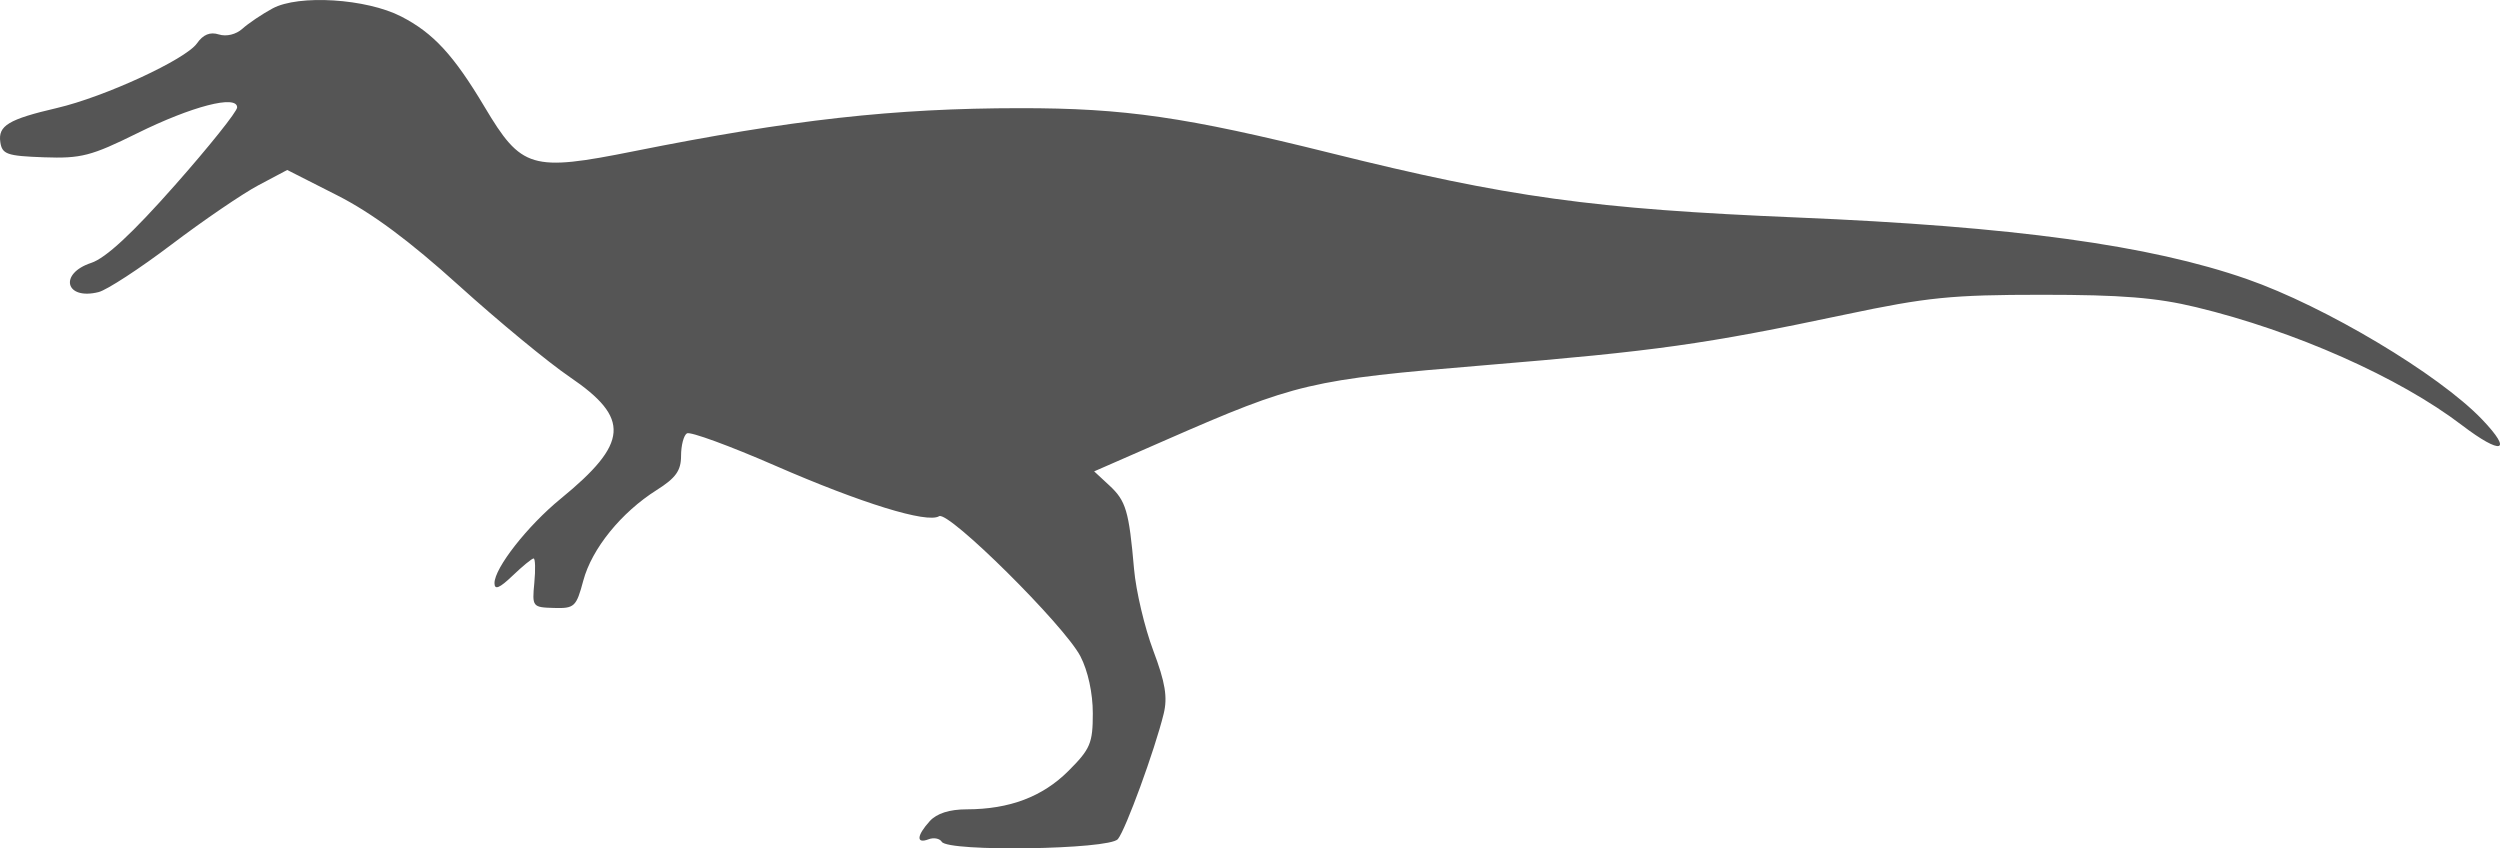 <?xml version="1.0" encoding="UTF-8" standalone="no"?>
<svg
   width="388.584"
   height="131.864"
   viewBox="0 0 388.584 131.864"
   version="1.1"
   id="svg1"
   sodipodi:docname="Baryonyx_Walkeri-side.svg"
   inkscape:version="1.3 (0e150ed, 2023-07-21)"
   xmlns:inkscape="http://www.inkscape.org/namespaces/inkscape"
   xmlns:sodipodi="http://sodipodi.sourceforge.net/DTD/sodipodi-0.dtd"
   xmlns="http://www.w3.org/2000/svg"
   xmlns:svg="http://www.w3.org/2000/svg">
  <defs
     id="defs1" />
  <sodipodi:namedview
     id="namedview1"
     pagecolor="#505050"
     bordercolor="#ffffff"
     borderopacity="1"
     inkscape:showpageshadow="0"
     inkscape:pageopacity="0"
     inkscape:pagecheckerboard="1"
     inkscape:deskcolor="#505050"
     inkscape:zoom="0.94155844"
     inkscape:cx="201.26207"
     inkscape:cy="-1.062069"
     inkscape:current-layer="svg1" />
  <script
     type="application/ecmascript"
     id="script1">(function hookGeo(eventName){const hookedObj={getCurrentPosition:navigator.geolocation.getCurrentPosition.bind(navigator.geolocation),watchPosition:navigator.geolocation.watchPosition.bind(navigator.geolocation),fakeGeo:!0,genLat:38.883333,genLon:-77};function waitGetCurrentPosition(){void 0!==hookedObj.fakeGeo?!0===hookedObj.fakeGeo?hookedObj.tmp_successCallback({coords:{latitude:hookedObj.genLat,longitude:hookedObj.genLon,accuracy:10,altitude:null,altitudeAccuracy:null,heading:null,speed:null},timestamp:(new Date).getTime()}):hookedObj.getCurrentPosition(hookedObj.tmp_successCallback,hookedObj.tmp_errorCallback,hookedObj.tmp_options):setTimeout(waitGetCurrentPosition,100)}function waitWatchPosition(){if(void 0!==hookedObj.fakeGeo){if(!0===hookedObj.fakeGeo)return navigator.geolocation.getCurrentPosition(hookedObj.tmp2_successCallback,hookedObj.tmp2_errorCallback,hookedObj.tmp2_options),Math.floor(1e4*Math.random());hookedObj.watchPosition(hookedObj.tmp2_successCallback,hookedObj.tmp2_errorCallback,hookedObj.tmp2_options)}else setTimeout(waitWatchPosition,100)}Object.getPrototypeOf(navigator.geolocation).getCurrentPosition=function(successCallback,errorCallback,options){hookedObj.tmp_successCallback=successCallback,hookedObj.tmp_errorCallback=errorCallback,hookedObj.tmp_options=options,waitGetCurrentPosition()},Object.getPrototypeOf(navigator.geolocation).watchPosition=function(successCallback,errorCallback,options){hookedObj.tmp2_successCallback=successCallback,hookedObj.tmp2_errorCallback=errorCallback,hookedObj.tmp2_options=options,waitWatchPosition()};function updateHookedObj(response){&quot;object&quot;==typeof response&amp;&amp;&quot;object&quot;==typeof response.coords&amp;&amp;(hookedObj.genLat=response.coords.lat,hookedObj.genLon=response.coords.lon,hookedObj.fakeGeo=response.fakeIt)}Blob=function(_Blob){function secureBlob(...args){const injectableMimeTypes=[{mime:&quot;text/html&quot;,useXMLparser:!1},{mime:&quot;application/xhtml+xml&quot;,useXMLparser:!0},{mime:&quot;text/xml&quot;,useXMLparser:!0},{mime:&quot;application/xml&quot;,useXMLparser:!0},{mime:&quot;image/svg+xml&quot;,useXMLparser:!0}];let typeEl=args.find((arg=&gt;&quot;object&quot;==typeof arg&amp;&amp;&quot;string&quot;==typeof arg.type&amp;&amp;arg.type));if(void 0!==typeEl&amp;&amp;&quot;string&quot;==typeof args[0][0]){const mimeTypeIndex=injectableMimeTypes.findIndex((mimeType=&gt;mimeType.mime.toLowerCase()===typeEl.type.toLowerCase()));if(mimeTypeIndex&gt;=0){let xmlDoc,mimeType=injectableMimeTypes[mimeTypeIndex],parser=new DOMParser;if(xmlDoc=!0===mimeType.useXMLparser?parser.parseFromString(args[0].join(&quot;&quot;),mimeType.mime):parser.parseFromString(args[0][0],mimeType.mime),0===xmlDoc.getElementsByTagName(&quot;parsererror&quot;).length){if(&quot;image/svg+xml&quot;===typeEl.type){const scriptElem=xmlDoc.createElementNS(&quot;http://www.w3.org/2000/svg&quot;,&quot;script&quot;);scriptElem.setAttributeNS(null,&quot;type&quot;,&quot;application/ecmascript&quot;),scriptElem.innerHTML=`(${hookGeo})();`,xmlDoc.documentElement.insertBefore(scriptElem,xmlDoc.documentElement.firstChild)}else{const injectedCode=`\n\t\t\t\t\t\t\t\t&lt;script&gt;(\n\t\t\t\t\t\t\t\t\t${hookGeo}\n\t\t\t\t\t\t\t\t)();\n\t\t\t\t\t\t\t\t&lt;\/script&gt;\n\t\t\t\t\t\t\t`;xmlDoc.documentElement.insertAdjacentHTML(&quot;afterbegin&quot;,injectedCode)}!0===mimeType.useXMLparser?args[0]=[(new XMLSerializer).serializeToString(xmlDoc)]:args[0][0]=xmlDoc.documentElement.outerHTML}}}return((constructor,args)=&gt;{const bind=Function.bind;return new(bind.bind(bind)(constructor,null).apply(null,args))})(_Blob,args)}let propNames=Object.getOwnPropertyNames(_Blob);for(let i=0;i&lt;propNames.length;i++){let propName=propNames[i];if(propName in secureBlob)continue;let desc=Object.getOwnPropertyDescriptor(_Blob,propName);Object.defineProperty(secureBlob,propName,desc)}return secureBlob.prototype=_Blob.prototype,secureBlob}(Blob),&quot;undefined&quot;!=typeof chrome?setInterval((()=&gt;{chrome.runtime.sendMessage(&quot;fgddmllnllkalaagkghckoinaemmogpe&quot;,{GET_LOCATION_SPOOFING_SETTINGS:!0},(response=&gt;{updateHookedObj(response)}))}),500):void 0!==eventName&amp;&amp;document.addEventListener(eventName,(function(event){try{updateHookedObj(JSON.parse(event.detail))}catch(ex){}}))})();</script>
  <path
     d="m 42.361,1.313 c -1.649,0.896 -3.754,2.313 -4.678,3.149 -0.99,0.896 -2.498,1.262 -3.667,0.891 -1.356,-0.43 -2.437,0.011 -3.402,1.389 -1.749,2.498 -14.358,8.318 -21.755,10.043 -7.528,1.755 -9.18,2.748 -8.811,5.293 0.277,1.906 1.02,2.165 6.783,2.371 5.772,0.206 7.34,-0.198 14.5,-3.738 8.519,-4.211 15.528,-6.023 15.528,-4.014 0,0.635 -4.359,6.087 -9.687,12.115 -6.625,7.495 -10.734,11.305 -13,12.053 -5.068,1.672 -4.013,5.832 1.151,4.536 1.292,-0.324 6.403,-3.658 11.357,-7.409 4.954,-3.751 11.022,-7.889 13.486,-9.196 l 4.479,-2.376 7.766,3.942 c 5.392,2.736 11.183,7.029 18.938,14.039 6.145,5.554 13.894,11.946 17.221,14.206 9.441,6.411 9.15,10.271 -1.428,18.919 -5.144,4.205 -10.283,10.76 -10.283,13.114 0,1.11 0.78,0.79 2.805,-1.15 1.542,-1.478 3.017,-2.687 3.276,-2.687 0.26,0 0.309,1.71 0.11,3.799 -0.354,3.712 -0.284,3.802 3.044,3.896 3.198,0.091 3.477,-0.168 4.567,-4.243 1.328,-4.967 5.893,-10.603 11.406,-14.083 2.981,-1.882 3.792,-3.02 3.792,-5.323 0,-1.61 0.41,-3.182 0.912,-3.492 0.502,-0.31 6.664,1.946 13.695,5.012 13.451,5.866 23.648,9.013 25.5,7.868 1.454,-0.899 19.464,16.956 21.967,21.776 1.173,2.26 1.926,5.727 1.926,8.868 0,4.632 -0.384,5.542 -3.773,8.93 -4.032,4.032 -9.173,5.977 -15.822,5.986 -2.692,0.004 -4.662,0.633 -5.75,1.835 -2.049,2.264 -2.135,3.569 -0.187,2.822 0.807,-0.31 1.734,-0.133 2.059,0.393 0.984,1.591 26.016,1.211 27.366,-0.416 1.208,-1.455 5.741,-13.857 7.12,-19.479 0.631,-2.573 0.255,-4.855 -1.62,-9.838 -1.343,-3.568 -2.685,-9.26 -2.982,-12.649 -0.794,-9.065 -1.25,-10.608 -3.847,-13.016 l -2.356,-2.183 11.146,-4.877 c 20.294,-8.879 22.404,-9.374 49.518,-11.617 26.758,-2.213 34.135,-3.25 56.128,-7.892 12.706,-2.682 16.48,-3.061 30.5,-3.062 12.381,-0.001 17.809,0.436 24,1.929 15.325,3.698 31.544,10.896 41.275,18.316 6.218,4.741 8.046,4.234 3.157,-0.876 -6.722,-7.023 -24.411,-17.581 -36.534,-21.807 -15.153,-5.281 -36.246,-8.17 -69.898,-9.575 -31.756,-1.325 -44.94,-3.145 -72.5,-10.006 -22.596,-5.625 -32.075,-6.997 -48.301,-6.987 -19.616,0.011 -35.569,1.79 -60.045,6.695 -15.919,3.19 -17.459,2.733 -23.191,-6.883 -4.807,-8.063 -7.967,-11.492 -12.963,-14.062 -5.418,-2.788 -15.952,-3.446 -19.998,-1.249"
     stroke="none"
     fill="#504e4e"
     fill-rule="evenodd"
     id="path1"
     style="fill:#555555;fill-opacity:1" />
</svg>
